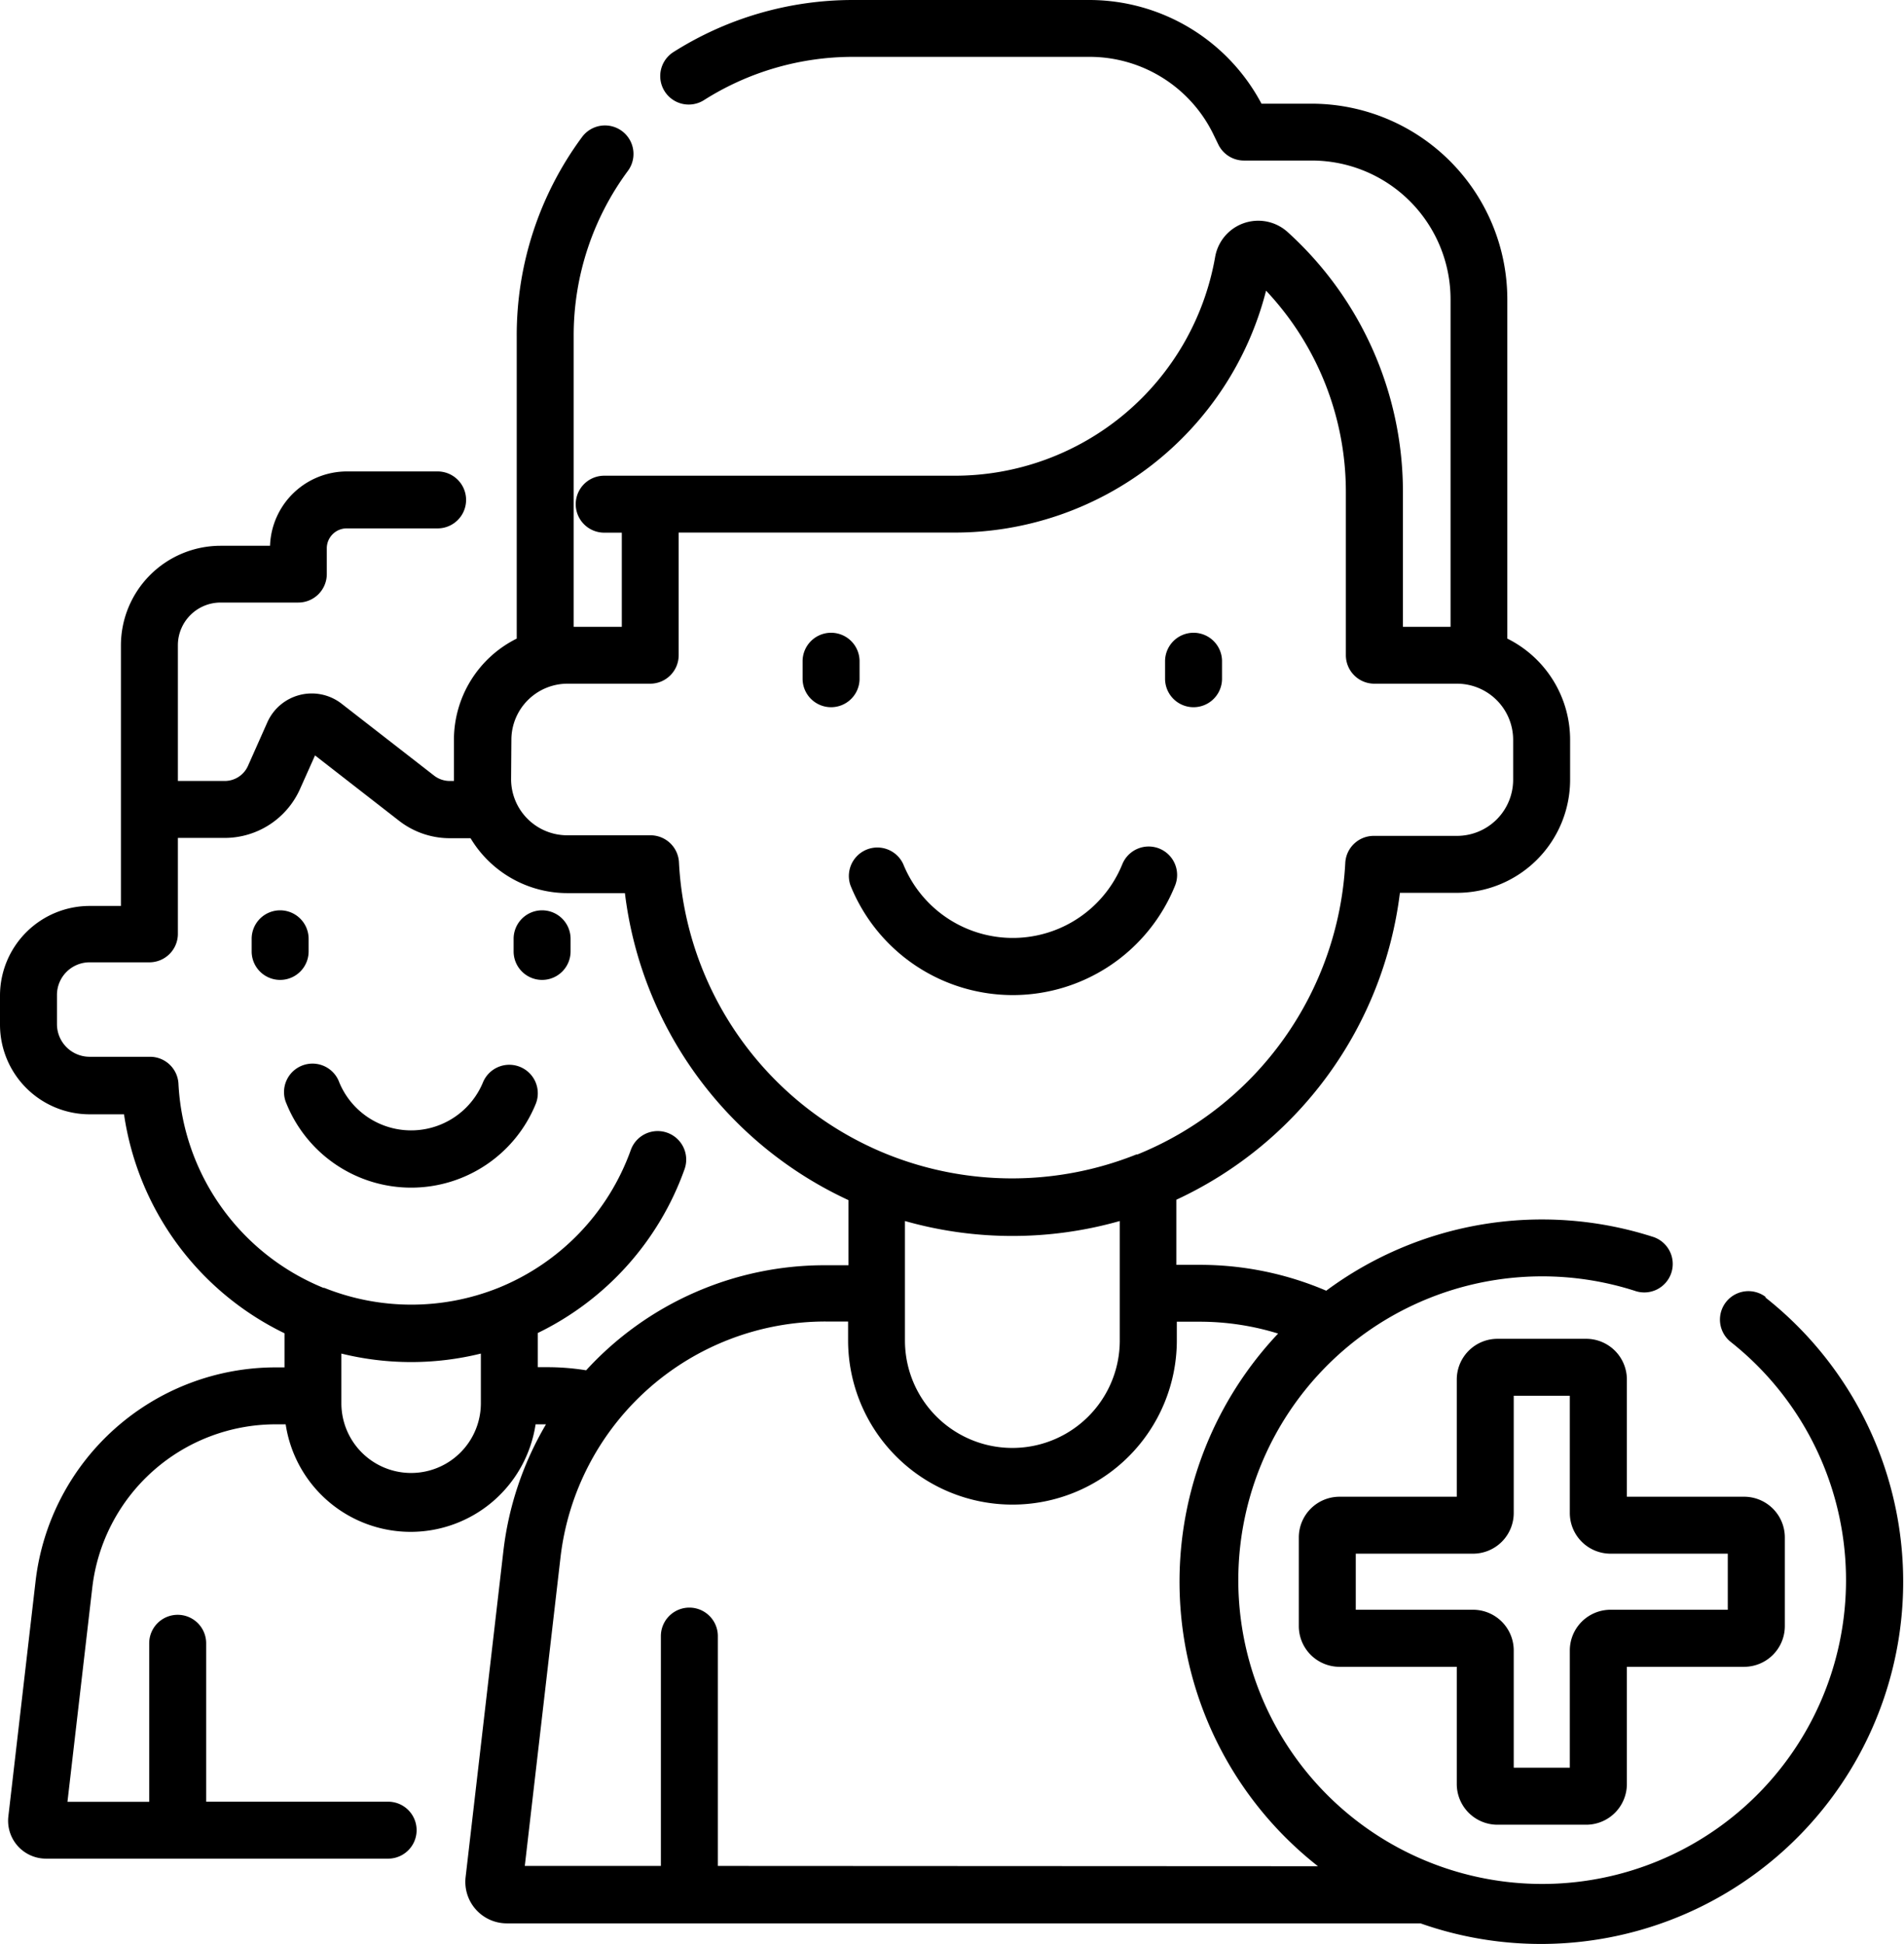 <svg xmlns="http://www.w3.org/2000/svg" width="19.588" height="20.002" viewBox="0 0 19.588 20.002">
  <g id="added" transform="translate(-5.298)">
    <g id="Group_318" data-name="Group 318" transform="translate(8.224 10.956)">
      <g id="Group_317" data-name="Group 317">
        <path id="Path_8768" data-name="Path 8768" d="M82.616,280.47a.293.293,0,0,0-.382.161.8.8,0,0,1-1.477,0,.293.293,0,1,0-.543.219,1.384,1.384,0,0,0,2.564,0A.293.293,0,0,0,82.616,280.47Z" transform="translate(-80.192 -280.448)"/>
      </g>
    </g>
    <g id="Group_320" data-name="Group 320" transform="translate(7.887 9.367)">
      <g id="Group_319" data-name="Group 319">
        <path id="Path_8769" data-name="Path 8769" d="M71.85,239.767a.293.293,0,0,0-.293.293v.13a.293.293,0,0,0,.586,0v-.13A.293.293,0,0,0,71.85,239.767Z" transform="translate(-71.557 -239.767)"/>
      </g>
    </g>
    <g id="Group_322" data-name="Group 322" transform="translate(10.582 9.367)">
      <g id="Group_321" data-name="Group 321">
        <path id="Path_8770" data-name="Path 8770" d="M140.846,239.767a.293.293,0,0,0-.293.293v.13a.293.293,0,0,0,.586,0v-.13A.293.293,0,0,0,140.846,239.767Z" transform="translate(-140.553 -239.767)"/>
      </g>
    </g>
    <g id="Group_324" data-name="Group 324" transform="translate(14.022 8.71)">
      <g id="Group_323" data-name="Group 323">
        <path id="Path_8771" data-name="Path 8771" d="M231.8,222.972a.293.293,0,0,0-.382.161,1.216,1.216,0,0,1-2.253,0,.293.293,0,0,0-.543.219,1.8,1.8,0,0,0,3.339,0A.293.293,0,0,0,231.8,222.972Z" transform="translate(-228.596 -222.95)"/>
      </g>
    </g>
    <g id="Group_326" data-name="Group 326" transform="translate(13.555 6.511)">
      <g id="Group_325" data-name="Group 325">
        <path id="Path_8772" data-name="Path 8772" d="M216.941,166.656a.293.293,0,0,0-.293.293v.18a.293.293,0,0,0,.586,0v-.18A.293.293,0,0,0,216.941,166.656Z" transform="translate(-216.648 -166.656)"/>
      </g>
    </g>
    <g id="Group_328" data-name="Group 328" transform="translate(17.284 6.511)">
      <g id="Group_327" data-name="Group 327">
        <path id="Path_8773" data-name="Path 8773" d="M312.413,166.656a.293.293,0,0,0-.293.293v.18a.293.293,0,1,0,.586,0v-.18A.293.293,0,0,0,312.413,166.656Z" transform="translate(-312.12 -166.656)"/>
      </g>
    </g>
    <g id="Group_330" data-name="Group 330" transform="translate(5.298)">
      <g id="Group_329" data-name="Group 329">
        <path id="Path_8774" data-name="Path 8774" d="M23.465,13.347a.293.293,0,0,0-.363.46,3.126,3.126,0,1,1-.986-.525.293.293,0,1,0,.178-.558,3.728,3.728,0,0,0-3.352.557,3.3,3.3,0,0,0-1.306-.266H17.4v-.67a4.024,4.024,0,0,0,2.3-3.158h.588a1.164,1.164,0,0,0,1.163-1.163V7.612a1.164,1.164,0,0,0-.646-1.041V3.08a2.015,2.015,0,0,0-2.013-2.013h-.516A2.006,2.006,0,0,0,16.512,0H14.076a3.447,3.447,0,0,0-1.855.539.293.293,0,0,0,.315.494,2.862,2.862,0,0,1,1.54-.448h2.436a1.416,1.416,0,0,1,1.267.793l.053.109a.293.293,0,0,0,.263.165h.7A1.428,1.428,0,0,1,20.221,3.08v3.37h-.49V5.059a3.607,3.607,0,0,0-1.186-2.671.45.45,0,0,0-.746.257,2.72,2.72,0,0,1-2.685,2.25h-3.6a.293.293,0,1,0,0,.586h.181v.969H11.2V3.458a2.847,2.847,0,0,1,.558-1.7.293.293,0,1,0-.472-.348,3.429,3.429,0,0,0-.672,2.049V6.571a1.164,1.164,0,0,0-.646,1.041v.412s0,.008,0,.012H9.925a.263.263,0,0,1-.161-.055L8.811,7.24a.5.5,0,0,0-.762.191l-.2.45a.262.262,0,0,1-.239.155H7.128v-1.4A.44.44,0,0,1,7.567,6.2h.8a.293.293,0,0,0,.293-.293V5.642a.205.205,0,0,1,.205-.205H9.8a.293.293,0,1,0,0-.586H8.867a.792.792,0,0,0-.791.765H7.567A1.026,1.026,0,0,0,6.542,6.641V9.322H6.22a.923.923,0,0,0-.922.922v.3a.923.923,0,0,0,.922.922h.354a2.983,2.983,0,0,0,1.651,2.253v.351H8.137a2.488,2.488,0,0,0-2.473,2.2l-.28,2.42a.39.39,0,0,0,.388.435H9.291a.293.293,0,1,0,0-.586H7.419V16.909a.293.293,0,1,0-.586,0V18.54H5.992l.255-2.2a1.9,1.9,0,0,1,1.89-1.684h.1a1.3,1.3,0,0,0,2.571,0h.107a3.321,3.321,0,0,0-.439,1.31l-.388,3.35a.427.427,0,0,0,.424.475h9.4a3.727,3.727,0,0,0,3.546-6.442ZM10.559,7.612a.578.578,0,0,1,.577-.577h.851a.293.293,0,0,0,.293-.293V5.48h2.834a3.305,3.305,0,0,0,3.209-2.489,3.021,3.021,0,0,1,.821,2.068V6.742a.293.293,0,0,0,.293.293h.851a.578.578,0,0,1,.577.577v.412a.578.578,0,0,1-.577.577h-.857a.293.293,0,0,0-.293.278,3.435,3.435,0,0,1-2.138,3l-.011,0a3.447,3.447,0,0,1-2.559,0l-.015-.006a3.428,3.428,0,0,1-2.132-3,.293.293,0,0,0-.293-.278h-.857a.578.578,0,0,1-.577-.577Zm6.259,4.951v1.231a1.1,1.1,0,1,1-2.21,0V12.564a4.046,4.046,0,0,0,2.21,0Zm-6.573,1.876a.717.717,0,0,1-1.435,0v-.511a2.995,2.995,0,0,0,1.435,0Zm.673-.371h-.087v-.352a2.988,2.988,0,0,0,1.509-1.684.293.293,0,1,0-.552-.2,2.405,2.405,0,0,1-1.363,1.42h0a2.408,2.408,0,0,1-1.79,0l-.009,0a2.4,2.4,0,0,1-1.492-2.1.293.293,0,0,0-.293-.278H6.22a.336.336,0,0,1-.336-.336v-.3a.336.336,0,0,1,.336-.336h.615a.293.293,0,0,0,.293-.293V8.622h.481a.849.849,0,0,0,.774-.5l.156-.349.865.673a.851.851,0,0,0,.521.179h.214a1.163,1.163,0,0,0,1,.565h.588a4.014,4.014,0,0,0,2.3,3.159v.67h-.232A3.326,3.326,0,0,0,11.328,14.1,2.5,2.5,0,0,0,10.917,14.068ZM12.683,19.2V16.835a.293.293,0,1,0-.586,0V19.2h-1.4l.367-3.172a2.744,2.744,0,0,1,2.727-2.43h.232v.193a1.691,1.691,0,1,0,3.382,0V13.6h.232a2.732,2.732,0,0,1,.81.122,3.721,3.721,0,0,0,.41,5.481Z" transform="translate(-5.298 0)"/>
      </g>
    </g>
    <g id="Group_332" data-name="Group 332" transform="translate(18.66 13.776)">
      <g id="Group_331" data-name="Group 331">
        <path id="Path_8775" data-name="Path 8775" d="M351.905,354.25H350.7v-1.206a.419.419,0,0,0-.419-.419h-.912a.419.419,0,0,0-.419.419v1.206h-1.206a.419.419,0,0,0-.419.419v.912a.419.419,0,0,0,.419.419h1.206v1.206a.419.419,0,0,0,.419.419h.912a.419.419,0,0,0,.419-.419V356h1.206a.419.419,0,0,0,.419-.419v-.912A.419.419,0,0,0,351.905,354.25Zm-.167,1.163h-1.206a.419.419,0,0,0-.419.419v1.206h-.577v-1.206a.419.419,0,0,0-.419-.419h-1.206v-.577h1.206a.419.419,0,0,0,.419-.419v-1.206h.577v1.206a.419.419,0,0,0,.419.419h1.206Z" transform="translate(-347.325 -352.625)"/>
      </g>
    </g>
  </g>
</svg>
